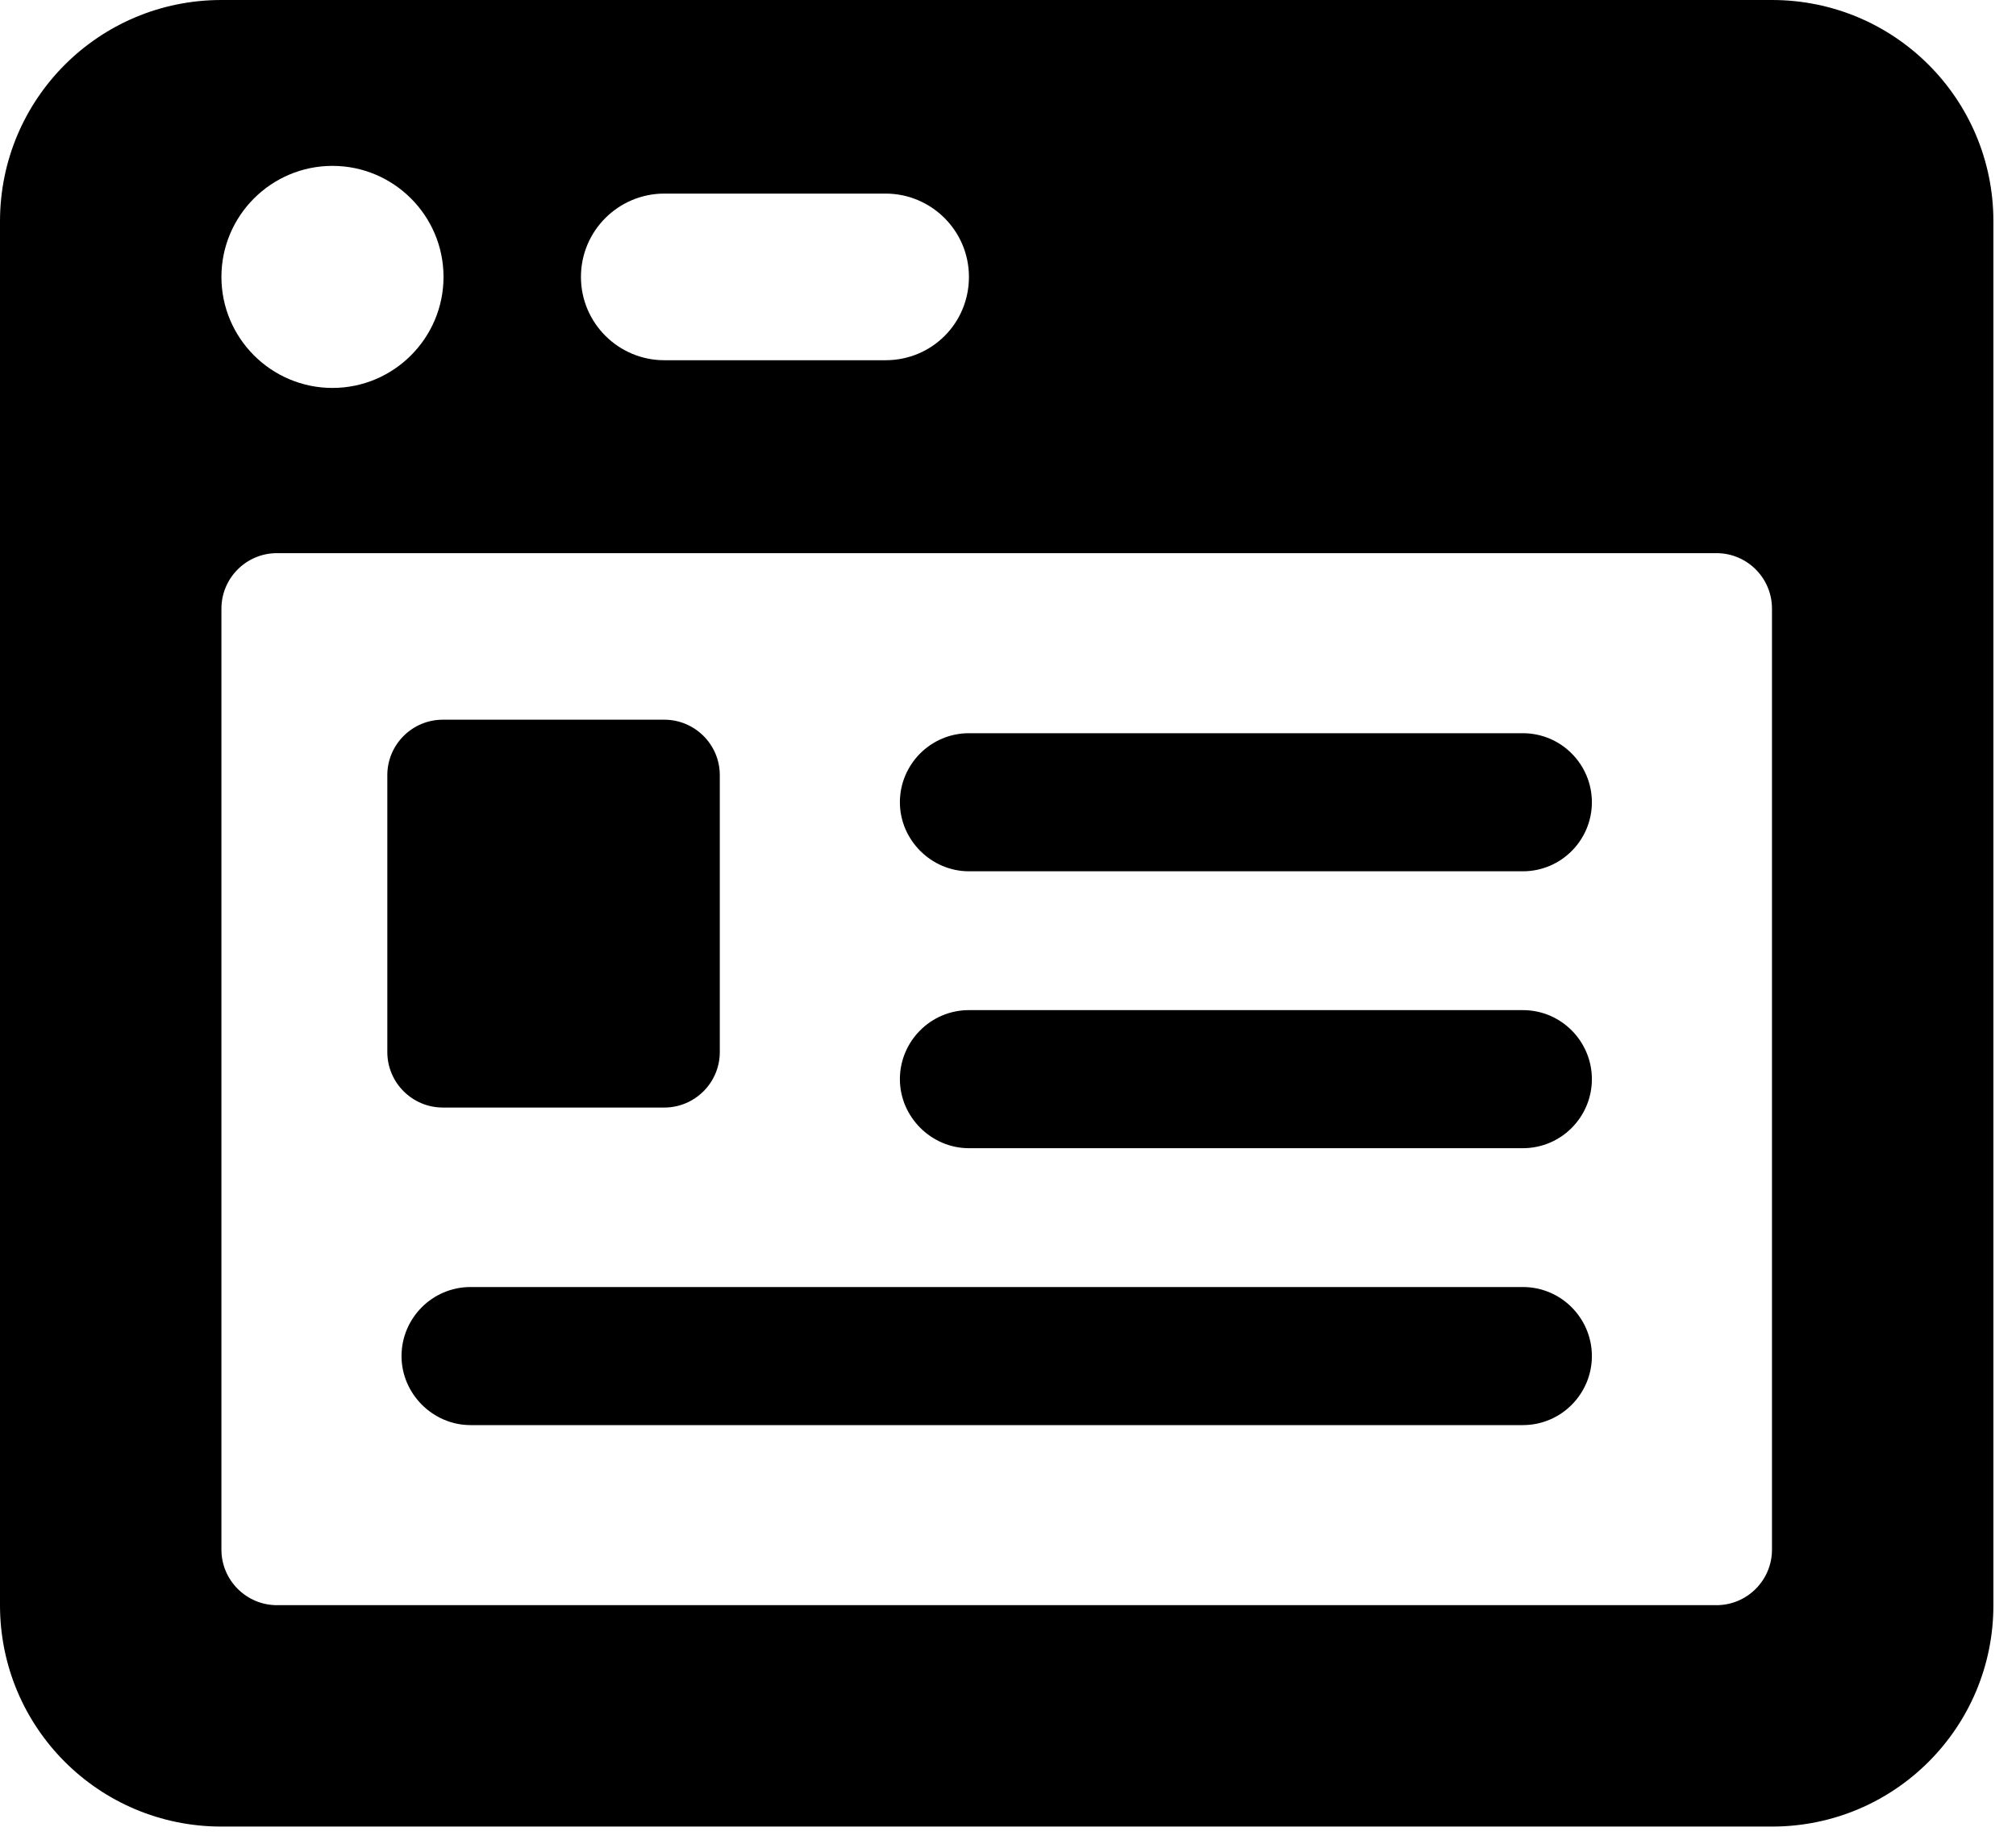 <svg width="24" height="22" viewBox="0 0 24 22" fill="none" xmlns="http://www.w3.org/2000/svg">
<path d="M7.908 8.569H5.272C4.908 8.569 4.611 8.865 4.611 9.229V12.526C4.611 12.891 4.908 13.187 5.272 13.187H7.908C8.272 13.187 8.569 12.891 8.569 12.526V9.229C8.569 8.865 8.272 8.569 7.908 8.569V8.569Z" fill="black"/>
<path d="M21.095 0H2.636C1.178 0 0 1.178 0 2.636V19.112C0 20.57 1.178 21.748 2.636 21.748H21.095C22.553 21.748 23.731 20.57 23.731 19.112V2.636C23.731 1.178 22.553 0 21.095 0V0ZM7.908 2.305H10.543C11.086 2.305 11.535 2.746 11.535 3.297C11.535 3.848 11.094 4.289 10.543 4.289H7.908C7.365 4.289 6.916 3.848 6.916 3.297C6.916 2.746 7.365 2.305 7.908 2.305ZM3.958 1.975C4.687 1.975 5.28 2.568 5.28 3.297C5.28 4.026 4.687 4.619 3.958 4.619C3.229 4.619 2.636 4.026 2.636 3.297C2.636 2.568 3.229 1.975 3.958 1.975V1.975ZM21.095 18.451C21.095 18.815 20.799 19.112 20.434 19.112L3.297 19.112C2.933 19.112 2.636 18.815 2.636 18.451V7.247C2.636 6.882 2.933 6.586 3.297 6.586H20.434C20.799 6.586 21.095 6.882 21.095 7.247V18.451ZM18.129 8.73H11.535C11.078 8.73 10.713 9.103 10.713 9.552C10.713 10.001 11.086 10.374 11.535 10.374H18.129C18.587 10.374 18.951 10.001 18.951 9.552C18.951 9.103 18.587 8.73 18.129 8.73V8.73ZM18.129 12.027H11.535C11.078 12.027 10.713 12.4 10.713 12.849C10.713 13.298 11.086 13.671 11.535 13.671H18.129C18.587 13.671 18.951 13.298 18.951 12.849C18.951 12.4 18.587 12.027 18.129 12.027ZM18.129 15.324H5.602C5.145 15.324 4.78 15.697 4.78 16.146C4.78 16.595 5.153 16.968 5.602 16.968H18.129C18.587 16.968 18.951 16.595 18.951 16.146C18.951 15.697 18.587 15.324 18.129 15.324Z" fill="black"/>
</svg>
